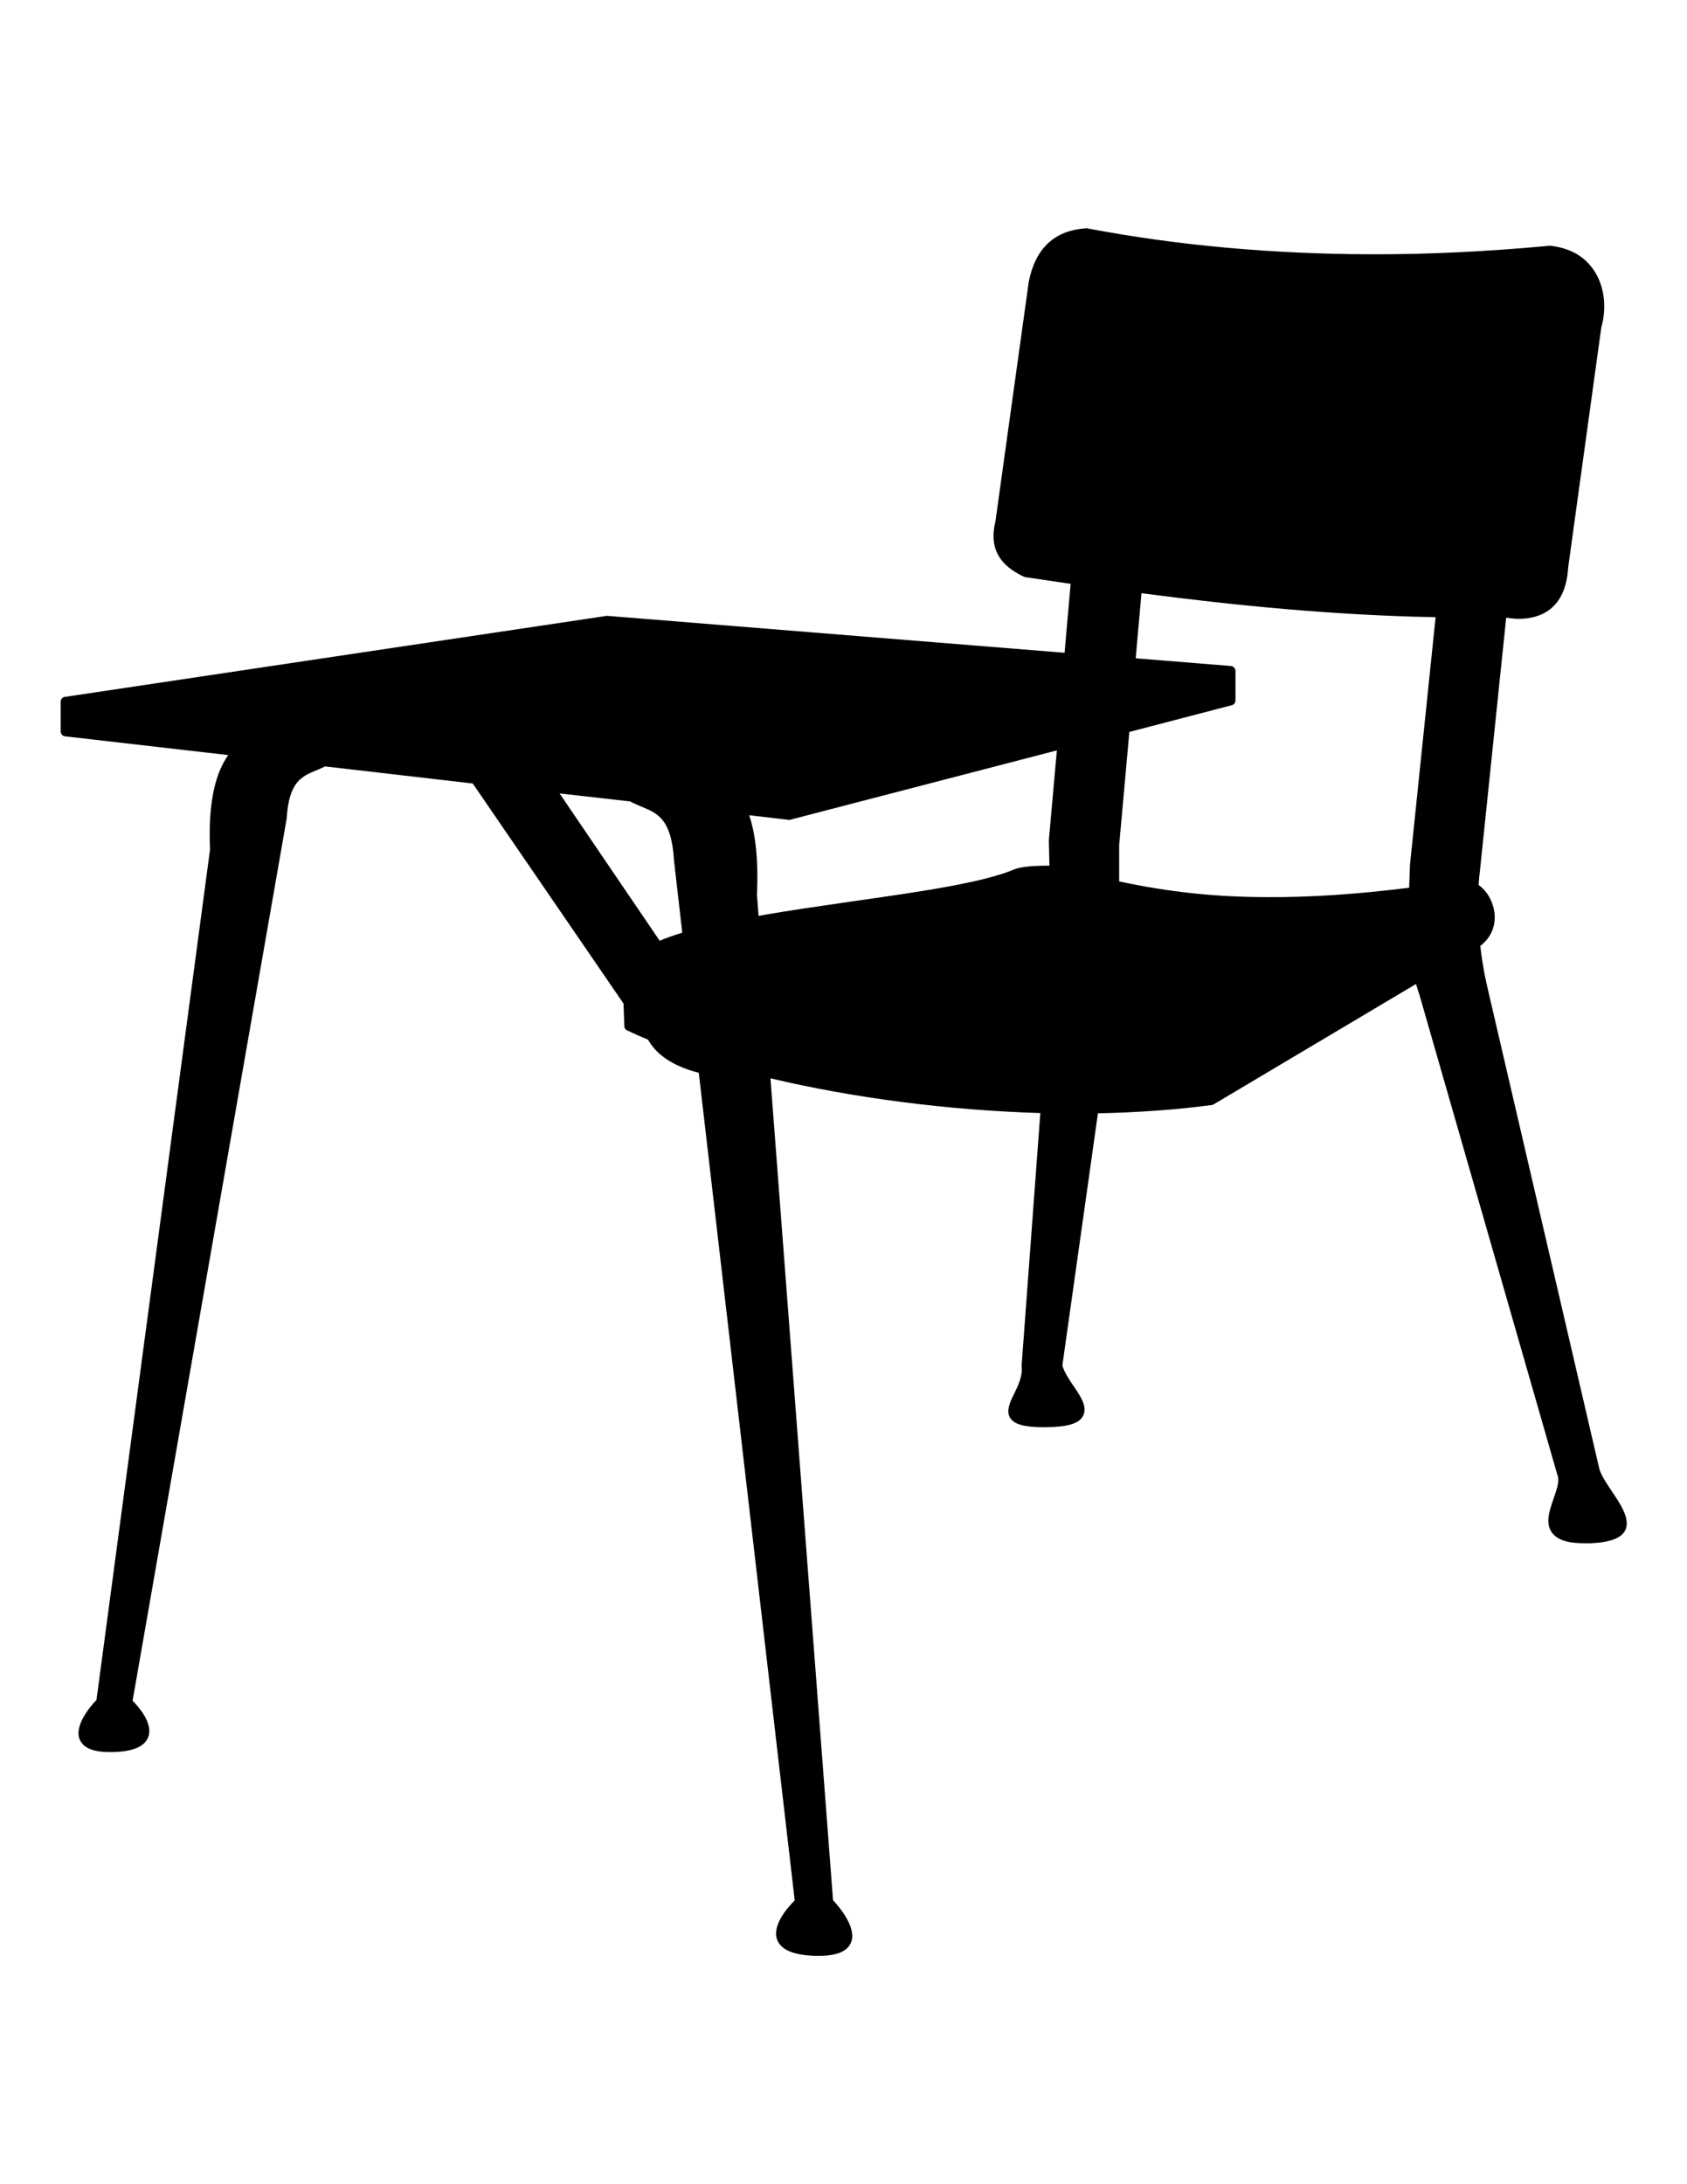 <svg version="1.1" id="Layer_1" xmlns="http://www.w3.org/2000/svg" xmlns:xlink="http://www.w3.org/1999/xlink" x="0px" y="0px"
         viewBox="0 0 612 792" enable-background="new 0 0 612 792" xml:space="preserve">
      <path d="M584.7,540.7c-2-3-4.1-6.1-4.6-8.5l-40.7-175c-1-4.3-1.8-9.2-2.4-14.2c3.7-2.8,5.6-6.9,5.2-11.6c-0.4-4.3-2.7-8.3-5.8-10.5
        c0.1-1.9,0.3-3.6,0.5-5.3l9.5-91.6c1.5,0.2,3.1,0.4,4.4,0.4c7.7,0,17.2-3.2,18.1-18.7l12-86.9c2.1-7.4,1.1-15.2-2.7-20.8
        c-3.4-5.1-8.7-8.1-15.9-8.9c-22.4,2.1-44.5,3.2-65.5,3.1c-35.3-0.1-69.8-3.2-102.4-9.4l-0.2,0l-0.2,0c-11.4,0.7-18.4,7.2-20.8,19.4
        l-12.1,87c-3,12.1,4.6,17.2,10.5,20l0.5,0.1c5.4,0.8,10.9,1.6,16.3,2.4l-2.2,25l-166-13.4L23.5,252.7c-0.9,0.1-1.5,0.9-1.5,1.8
        l0,10.7c0,0.9,0.7,1.7,1.6,1.8l59.2,6.8c-4.3,6.1-7.4,16.1-6.6,34.2L35,616.4c-1.9,2-8.2,9.1-6.1,14.3c1.3,3.1,4.8,4.6,10.9,4.6
        l1.3,0c7.3-0.2,11.4-2,12.7-5.5c1.8-5-3.6-11-5.7-13.1L104,296.8c0.8-13.4,5.5-15.3,10.8-17.5c1.1-0.4,2.1-0.9,3.1-1.4l53.6,6.2
        l54.7,79.8l0.3,8.2c0,0.7,0.4,1.3,1,1.5c2.4,1.2,5,2.3,7.6,3.4c3.6,6.5,10.9,10.1,18.4,12l34.8,300.1c-2.2,2.2-8.3,8.8-6.4,14.2
        c1.4,3.7,5.8,5.6,13.7,5.9c0.5,0,1,0,1.4,0h0c6.5,0,10.4-1.6,11.7-4.8c2.3-5.5-4.5-13.2-6.5-15.4l-22.7-298
        c29.9,7.1,64.4,11.6,97.9,12.6l-6.8,91.7c0.5,3.5-1.2,7-2.7,10.1c-1.6,3.2-3,6.3-1.4,8.8c1.5,2.3,5.1,3.3,12.1,3.3l1,0
        c7.8-0.1,11.9-1.3,13.3-4.1c1.7-3.2-0.8-7-3.5-10.9c-1.7-2.5-3.4-5.1-4-7.4l12.9-91.4c14.5-0.3,28.4-1.3,41.2-3
        c0.2,0,0.5-0.1,0.7-0.2l73.5-43.7c0.4,1.2,0.7,2.5,1.2,3.8L565,534.9c0.9,2-0.3,5.3-1.4,8.5c-1.5,4.4-3.1,8.9-0.6,12.3
        c1.9,2.7,5.7,3.9,12,3.9c0.6,0,1.2,0,1.9,0c7.1-0.3,11.2-1.8,12.7-4.7C591.5,550.9,588.1,545.7,584.7,540.7z M274.6,324.4
        c0.6-13-0.6-22.2-2.8-28.8l14.4,1.7c0.1,0,0.1,0,0.2,0c0.1,0,0.3,0,0.4-0.1l96.6-25.1l-2.9,32.5l0.2,9.3c-0.5,0-1.1,0-1.6,0
        c-3.8,0-8.8,0.4-10.8,1.2c-11.6,5-34.9,8.3-59.5,11.8c-11.6,1.7-23.1,3.3-33.6,5.2L274.6,324.4z M511.5,313.6
        c-0.1,3-0.2,5.7-0.3,8.3c-19.4,2.4-36.1,3.5-51.4,3.4c-18.6,0-35.6-1.8-53.8-5.7l0-13.1l3.7-41.1l37.2-9.7c0.8-0.2,1.3-0.9,1.3-1.7
        l0-10.7c0-0.9-0.7-1.7-1.6-1.8l-34.6-2.8l2.1-23.6c34.3,4.5,70,8,106.7,8.7L511.5,313.6z M228.6,290.6c1.4,0.8,2.8,1.3,4.1,1.9
        c5.9,2.4,10.9,4.5,11.8,19.4l3,26.3c-3,0.9-5.7,1.9-8.2,2.9L203,287.7L228.6,290.6z"/>
      </svg>